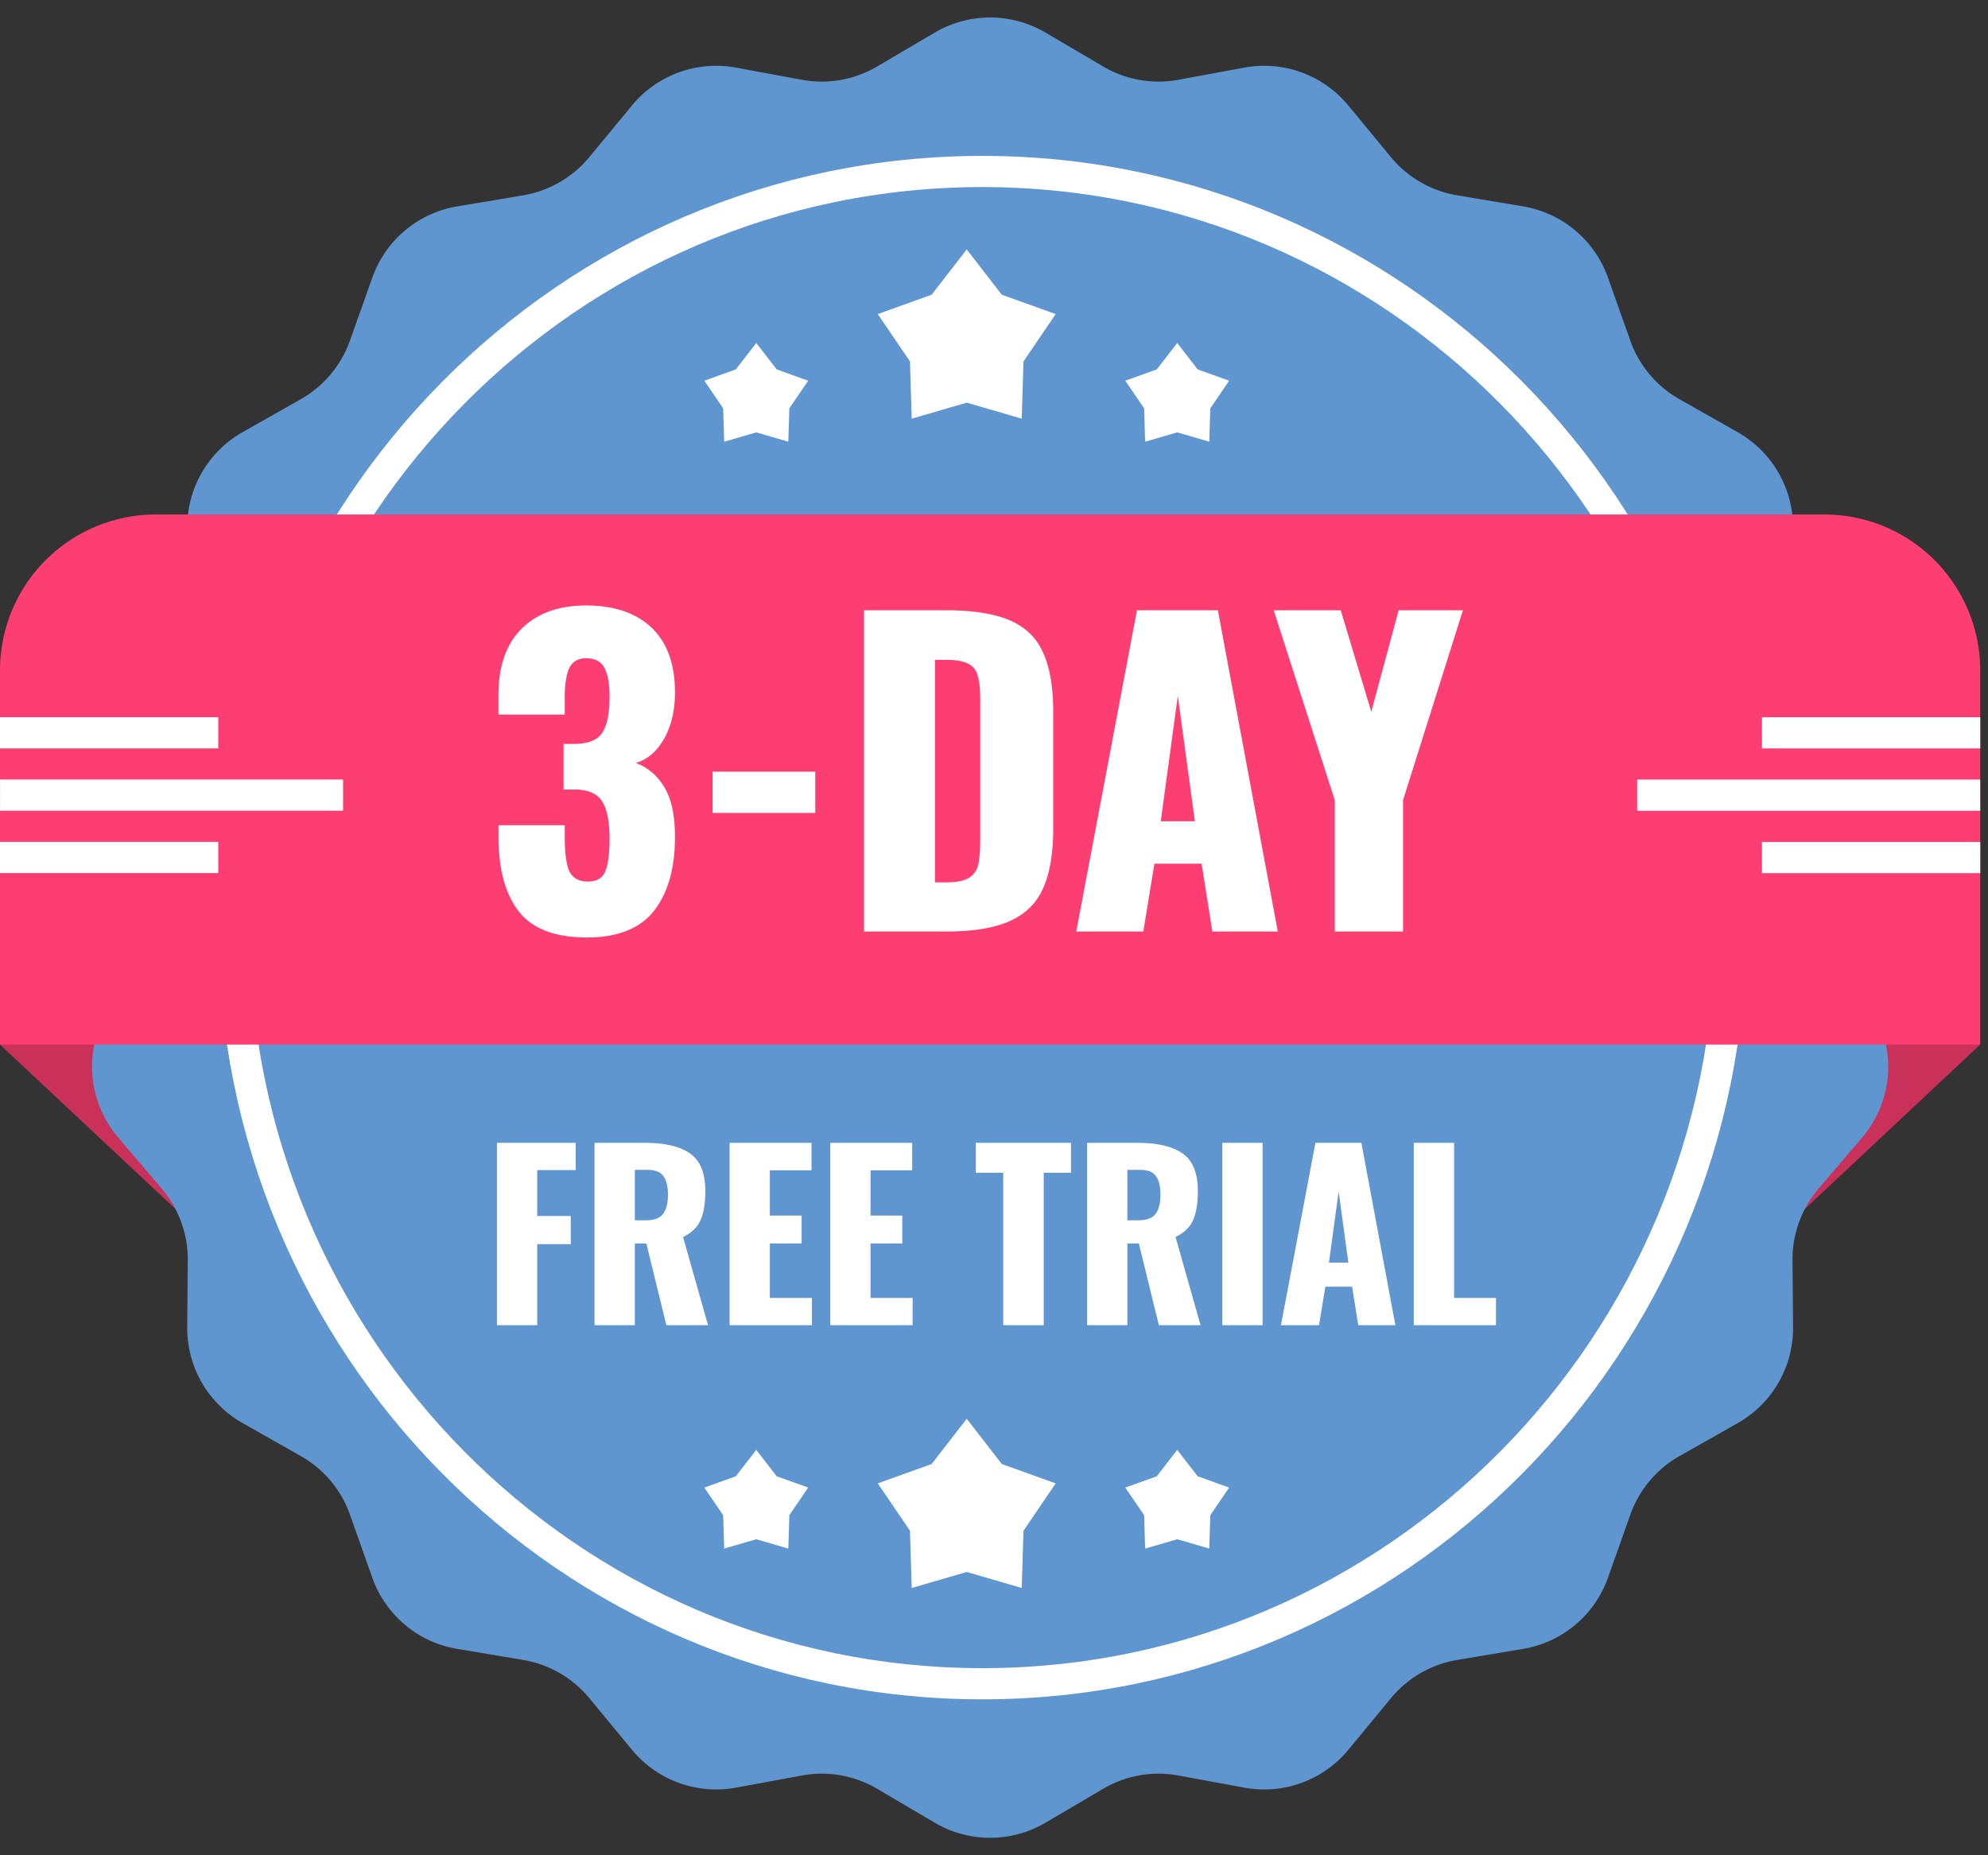 <svg width="60" height="56" fill="none" xmlns="http://www.w3.org/2000/svg"><rect width="100%" height="100%" fill="#333333" stroke="none"/><path d="M52.236 29.176v9.412l3.765-3.53 3.765-3.53-7.53-2.352zM7.53 38.587L0 31.53l7.53-2.353v9.412z" fill="#C9315B"/><path d="M28.213.983a3.294 3.294 0 013.34 0l1.743 1.025a3.294 3.294 0 002.269.4l1.989-.367a3.294 3.294 0 013.139 1.142l1.287 1.56a3.294 3.294 0 001.995 1.152l1.995.335a3.294 3.294 0 012.559 2.147l.676 1.906c.265.747.79 1.374 1.48 1.765l1.76.997a3.294 3.294 0 011.67 2.893L54.1 17.96a3.294 3.294 0 00.788 2.165l1.313 1.539c.776.91.998 2.169.58 3.29l-.707 1.894a3.293 3.293 0 000 2.304l.707 1.895a3.294 3.294 0 01-.58 3.29l-1.313 1.538a3.294 3.294 0 00-.788 2.165l.017 2.022a3.294 3.294 0 01-1.67 2.893l-1.76.997a3.294 3.294 0 00-1.481 1.765l-.676 1.906a3.294 3.294 0 01-2.56 2.147l-1.994.335c-.782.132-1.49.54-1.995 1.152l-1.287 1.56a3.294 3.294 0 01-3.14 1.142l-1.988-.367a3.294 3.294 0 00-2.269.4l-1.743 1.026a3.294 3.294 0 01-3.34 0l-1.744-1.026a3.294 3.294 0 00-2.268-.4l-1.99.367a3.294 3.294 0 01-3.138-1.142l-1.288-1.56a3.294 3.294 0 00-1.995-1.152l-1.994-.335a3.294 3.294 0 01-2.56-2.147l-.675-1.906a3.294 3.294 0 00-1.481-1.765l-1.76-.997a3.294 3.294 0 01-1.67-2.893l.016-2.022a3.294 3.294 0 00-.788-2.165l-1.312-1.539a3.294 3.294 0 01-.58-3.29l.707-1.894a3.294 3.294 0 000-2.304l-.707-1.895a3.294 3.294 0 01.58-3.29l1.312-1.538a3.294 3.294 0 00.788-2.165l-.016-2.022a3.294 3.294 0 011.67-2.893l1.76-.997a3.294 3.294 0 001.48-1.765l.677-1.906a3.294 3.294 0 012.559-2.147l1.994-.335a3.294 3.294 0 001.995-1.152l1.288-1.56a3.294 3.294 0 013.139-1.142l1.989.367c.78.144 1.585.002 2.268-.4L28.213.983z" fill="#5F96CF"/><path d="M52.235 28c0 12.609-10.118 22.823-22.588 22.823S7.058 40.609 7.058 27.999c0-12.61 10.118-22.823 22.589-22.823 12.47 0 22.588 10.214 22.588 22.823z" fill="#5F96CF" stroke="#fff" stroke-width=".941"/><path d="M29.177 7.53l1.059 1.366 1.626.584-.972 1.43-.053 1.727-1.66-.483-1.66.483-.053-1.728-.972-1.429 1.626-.584 1.059-1.367zm0 35.294l1.059 1.367 1.626.584-.972 1.43-.053 1.727-1.66-.483-1.66.483-.053-1.728-.972-1.429 1.626-.584 1.059-1.367zm6.353-32.47l.617.796.95.342-.568.833-.031 1.008-.968-.282-.968.282-.031-1.008-.568-.833.95-.342.617-.796zm0 33.41l.617.797.95.34-.568.834-.031 1.008-.968-.282-.968.282-.031-1.008-.568-.833.95-.341.617-.797zm-12.705-33.41l.617.796.95.342-.568.833-.031 1.008-.968-.282-.968.282-.031-1.008-.568-.833.95-.342.617-.796zm0 33.41l.617.797.95.34-.568.834-.031 1.008-.968-.282-.968.282-.031-1.008-.568-.833.95-.341.617-.797z" fill="#fff"/><path d="M0 20.235a4.706 4.706 0 014.706-4.706h50.353a4.706 4.706 0 014.706 4.706V31.53H0V20.235z" fill="#FD3E72"/><path d="M17.715 28.297c-.966 0-1.653-.264-2.06-.79-.407-.527-.61-1.277-.61-2.251v-.347h2v.347c0 .495.047.846.143 1.053.104.2.291.3.562.3.256 0 .427-.1.515-.3.088-.2.132-.53.132-.993 0-.511-.072-.882-.216-1.114-.143-.239-.41-.363-.802-.37h-.37v-1.378h.322c.407 0 .687-.107.838-.323.152-.223.228-.59.228-1.101 0-.391-.052-.683-.156-.874-.104-.192-.287-.287-.55-.287-.248 0-.42.103-.515.31-.088.2-.132.496-.132.887v.503h-2v-.587c0-.87.232-1.536.695-2 .471-.47 1.121-.706 1.951-.706.846 0 1.505.224 1.976.67.47.448.706 1.098.706 1.952 0 .55-.111 1.022-.335 1.413-.223.383-.507.622-.85.718.367.136.654.38.862.73.216.352.323.854.323 1.509 0 .942-.211 1.684-.634 2.227-.423.534-1.098.802-2.023.802zm3.79-5.004h3.101v1.245h-3.1v-1.245zm4.57-4.873h2.455c.838 0 1.492.104 1.963.311.471.208.802.535.994.982.2.439.3 1.03.3 1.772v3.52c0 .75-.1 1.348-.3 1.795-.192.447-.523.778-.994.994-.463.215-1.11.323-1.94.323h-2.477V18.42zm2.479 8.213c.311 0 .539-.044.682-.132a.625.625 0 00.288-.395c.04-.176.06-.431.06-.766v-4.226c0-.312-.024-.547-.072-.707a.544.544 0 00-.288-.37c-.143-.08-.37-.12-.682-.12h-.323v6.716h.335zm5.76-8.213h2.443l1.808 9.697H36.59l-.324-2.047h-1.424l-.335 2.047h-2.024l1.832-9.697zm1.749 6.369l-.515-3.783-.515 3.783h1.03zm4.223-.635l-1.844-5.734h2.023l.922 3.065.826-3.065h1.94l-1.808 5.734v3.963h-2.06v-3.963zM14.998 34.496h2.378v.822h-1.162v1.386h1.012v.85h-1.012V40h-1.216v-5.504zm2.946 0h1.515c.603 0 1.058.106 1.366.32.308.212.462.59.462 1.134 0 .367-.047.66-.142.877-.096.217-.272.387-.53.51L21.369 40h-1.257l-.605-2.467h-.347V40h-1.216v-5.504zm1.556 2.337c.245 0 .415-.063.51-.19.1-.131.15-.326.15-.584 0-.25-.046-.435-.137-.557-.09-.127-.247-.19-.469-.19h-.394v1.521h.34zm2.518-2.337h2.474v.829h-1.257v1.366h.958v.842h-.958v1.645h1.27V40H22.02v-5.504zm3.04 0h2.473v.829h-1.257v1.366h.958v.842h-.958v1.645h1.27V40h-2.486v-5.504zm5.22.904h-.828v-.904h2.874v.904h-.822V40h-1.223v-4.6zm2.53-.904h1.516c.603 0 1.058.106 1.366.32.308.212.462.59.462 1.134 0 .367-.047.66-.143.877-.095.217-.272.387-.53.51L36.234 40h-1.258l-.604-2.467h-.347V40H32.81v-5.504zm1.557 2.337c.244 0 .414-.063.51-.19.1-.131.149-.326.149-.584 0-.25-.045-.435-.136-.557-.09-.127-.247-.19-.469-.19h-.394v1.521h.34zm2.525-2.337h1.216V40H36.89v-5.504zm2.812 0h1.386L42.114 40h-1.121l-.184-1.162h-.808L39.81 40h-1.149l1.04-5.504zm.992 3.615l-.292-2.147-.292 2.147h.584zm1.976-3.615h1.216v4.682h1.264V40h-2.48v-5.504z" fill="#fff"/><path stroke="#fff" stroke-width=".941" d="M10.354 24H.001m6.587 1.883H0m6.588-3.764H0m49.412 1.883h10.353m-6.587 1.883h6.588m-6.588-3.765h6.588"/></svg>